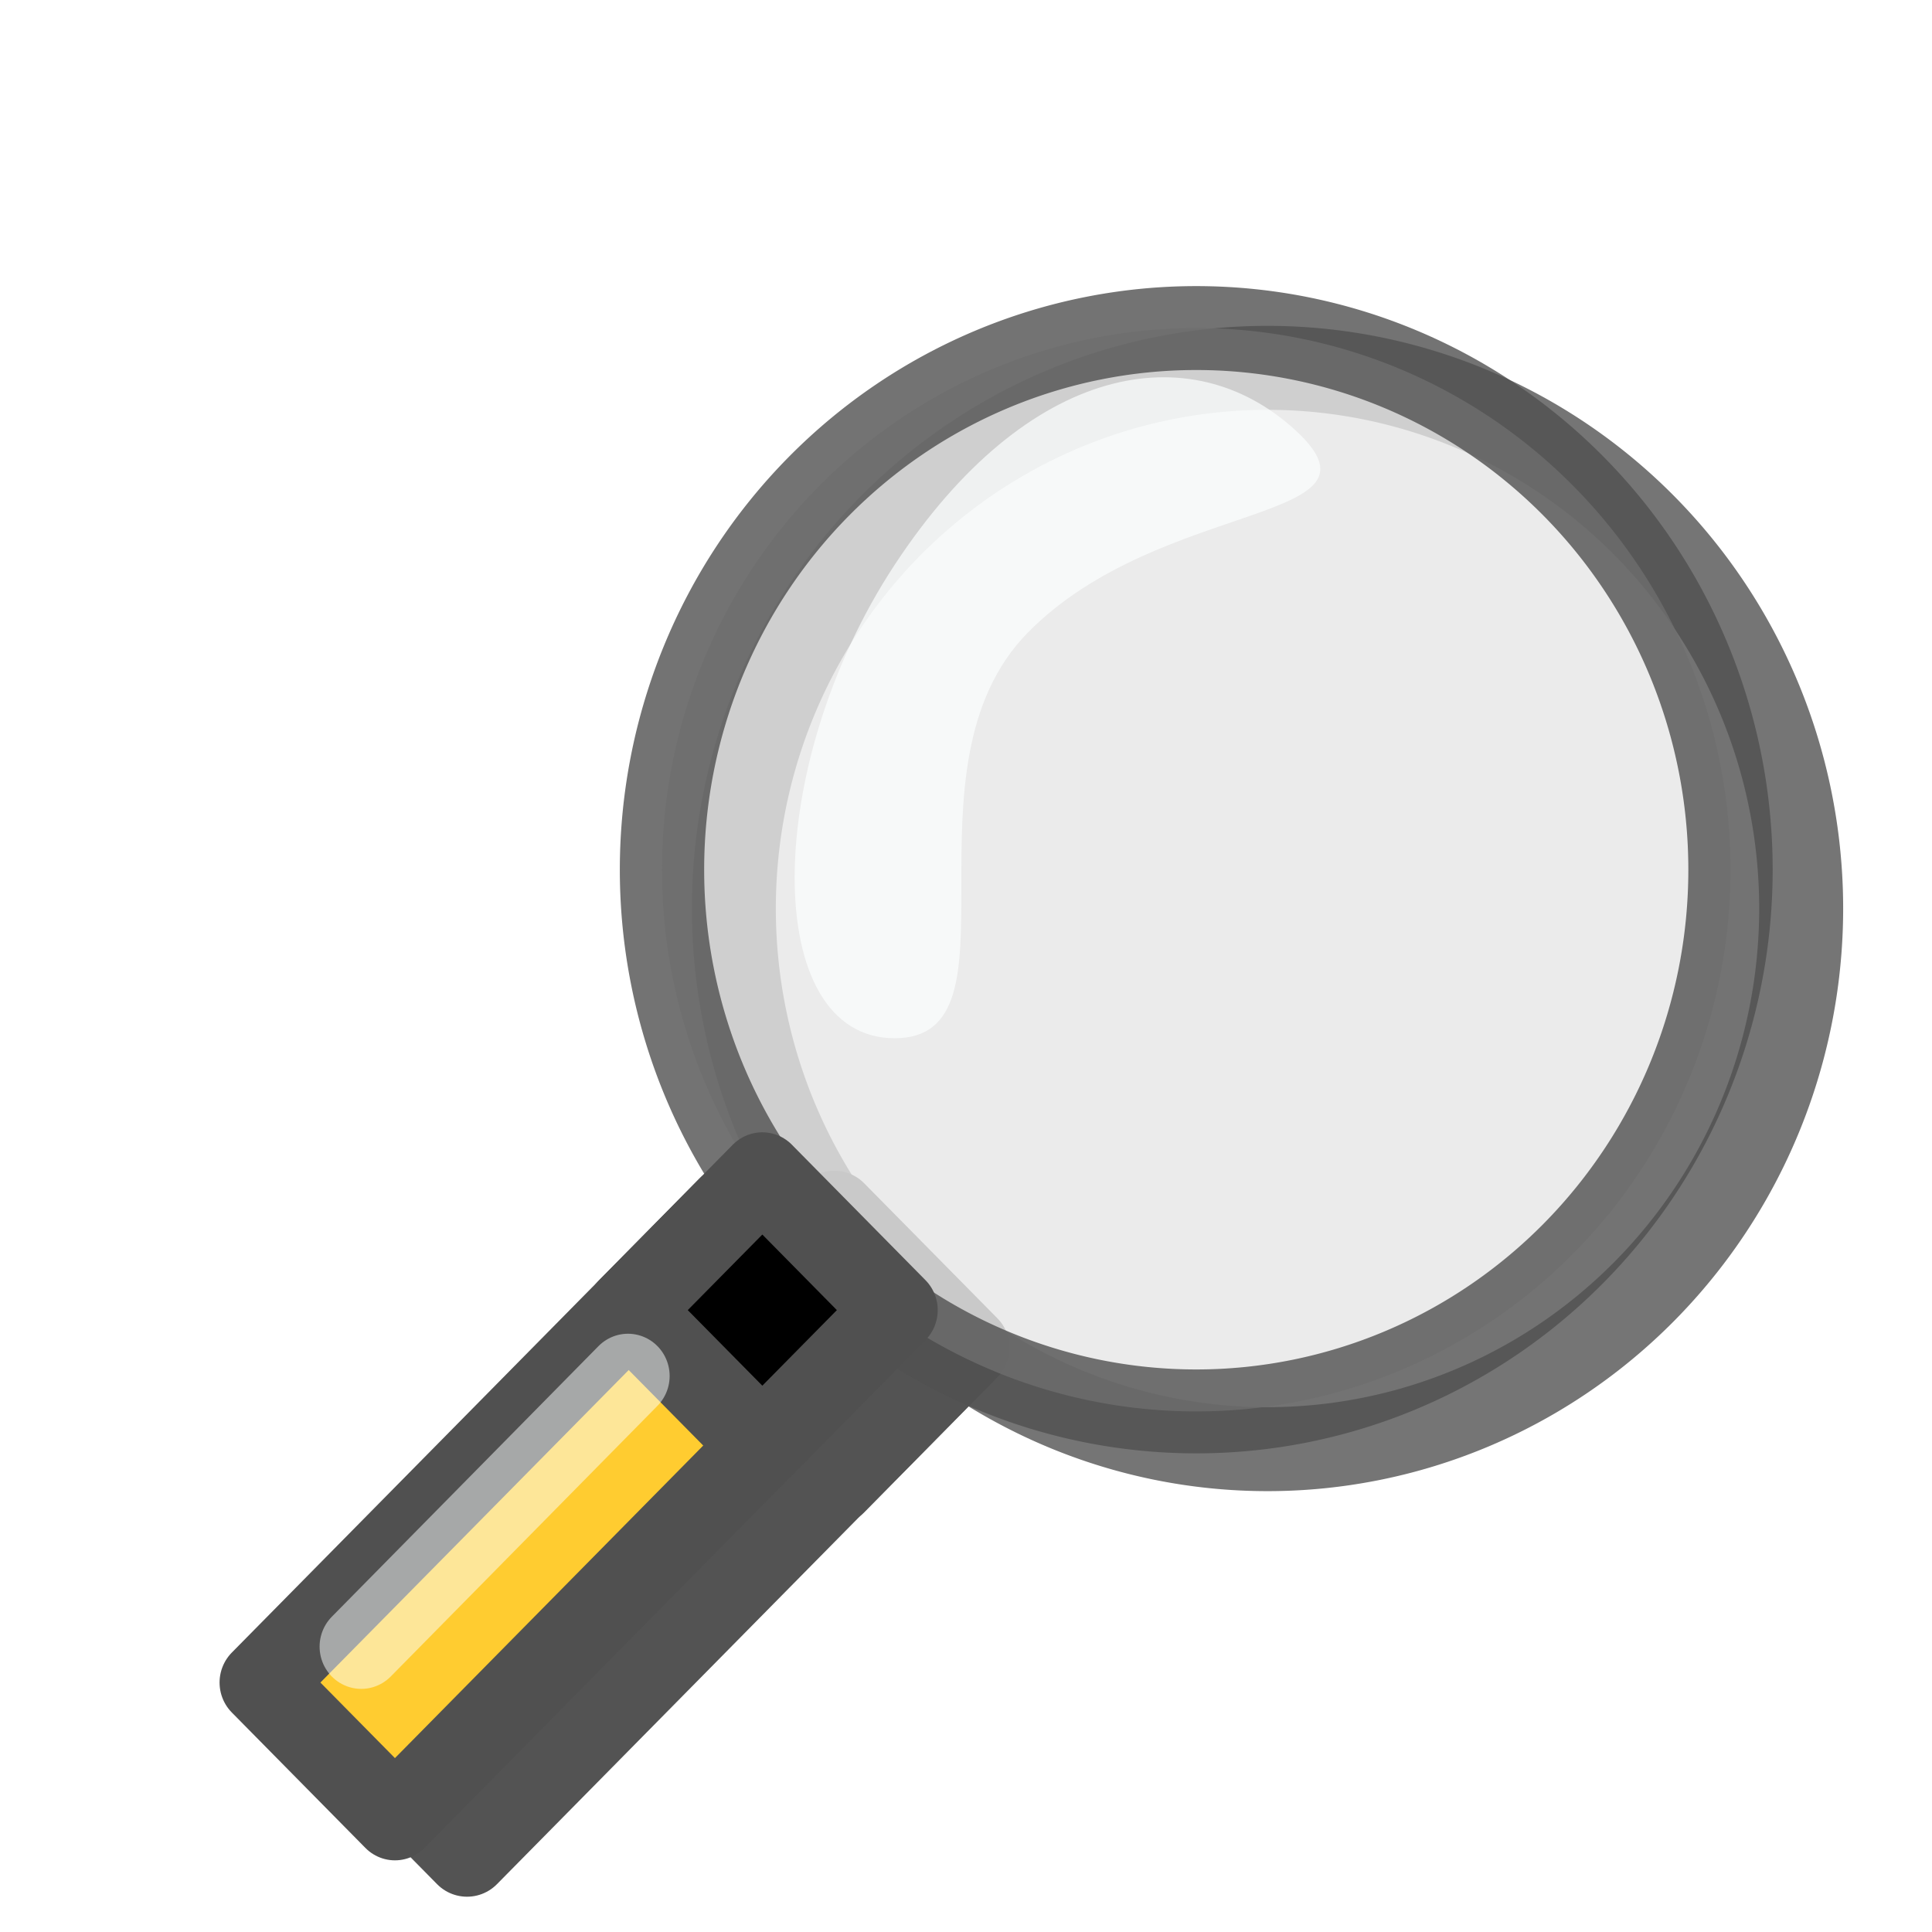 <?xml version="1.0" encoding="UTF-8" standalone="no"?>
<!-- Created with Inkscape (http://www.inkscape.org/) -->

<svg
   xmlns:dc="http://purl.org/dc/elements/1.1/"
   xmlns:cc="http://creativecommons.org/ns#"
   xmlns:rdf="http://www.w3.org/1999/02/22-rdf-syntax-ns#"
   xmlns:svg="http://www.w3.org/2000/svg"
   xmlns="http://www.w3.org/2000/svg"
   xmlns:sodipodi="http://sodipodi.sourceforge.net/DTD/sodipodi-0.dtd"
   xmlns:inkscape="http://www.inkscape.org/namespaces/inkscape"
   width="24"
   height="24"
   viewBox="0 0 6.35 6.35"
   version="1.1"
   id="svg913"
   inkscape:version="0.92.5 (2060ec1f9f, 2020-04-08)"
   sodipodi:docname="zoom.svg">
  <defs
     id="defs907">
    <filter
       inkscape:collect="always"
       style="color-interpolation-filters:sRGB"
       id="filter2480"
       x="-0.075"
       width="1.15"
       y="-0.074"
       height="1.148">
      <feGaussianBlur
         inkscape:collect="always"
         stdDeviation="0.15"
         id="feGaussianBlur2482" />
    </filter>
  </defs>
  <sodipodi:namedview
     id="base"
     pagecolor="#ffffff"
     bordercolor="#666666"
     borderopacity="1.0"
     inkscape:pageopacity="0.0"
     inkscape:pageshadow="2"
     inkscape:zoom="5.6"
     inkscape:cx="-45.274237"
     inkscape:cy="17.689185"
     inkscape:document-units="mm"
     inkscape:current-layer="layer1"
     showgrid="false"
     units="px"
     inkscape:window-width="1920"
     inkscape:window-height="1015"
     inkscape:window-x="1920"
     inkscape:window-y="0"
     inkscape:window-maximized="1" />
  <g
     inkscape:label="Calque 1"
     inkscape:groupmode="layer"
     id="layer1"
     transform="translate(0,-290.65)">
    <g
       id="g2218"
       style="filter:url(#filter2480);opacity:0.685;stroke:#040404;stroke-opacity:1"
       transform="translate(6.899,2.276)">
      <path
         inkscape:connector-curvature="0"
         d="m -0.979,291.36 a 1.754,1.777 0 0 1 -1.754,1.777 1.754,1.777 0 0 1 -1.754,-1.777 1.754,1.777 0 0 1 1.754,-1.777 1.754,1.777 0 0 1 1.754,1.777 z"
         style="opacity:0.8;fill:none;stroke:#040404;stroke-width:0.276;stroke-linecap:round;stroke-linejoin:round;stroke-dashoffset:7;stroke-opacity:1"
         id="path873-7" />
      <path
         style="fill:#848484;fill-opacity:1;fill-rule:evenodd;stroke:#040404;stroke-width:0.276;stroke-linejoin:round;stroke-miterlimit:4;stroke-dasharray:none;stroke-opacity:1"
         inkscape:connector-curvature="0"
         d="m -4.268,292.471 c 0,0.444 0.438,0.444 0.438,0.444 l -1.534,1.555 -0.438,-0.444 z"
         id="path875-5" />
      <path
         style="fill:#848484;fill-opacity:1;fill-rule:evenodd;stroke:#040404;stroke-width:0.276;stroke-linejoin:round;stroke-miterlimit:4;stroke-dasharray:none;stroke-opacity:1"
         inkscape:connector-curvature="0"
         d="m -4.596,292.804 0.439,-0.444 0.438,0.444 -0.438,0.444 z"
         id="path877-3" />
      <path
         id="path883-6"
         d="m -5.473,293.915 0.877,-0.889"
         style="opacity:0.5;fill:#848484;fill-opacity:1;stroke:#040404;stroke-width:0.276;stroke-linecap:round;stroke-linejoin:round;stroke-miterlimit:4;stroke-dasharray:none;stroke-opacity:1"
         inkscape:connector-curvature="0" />
    </g>
    <g
       id="g1480"
       transform="matrix(0.794,0,0,0.805,0.738,57.646)"
       style="stroke-width:1.251">
      <g
         id="g879"
         style="stroke:#505050;stroke-width:1.251"
         transform="matrix(0.265,0,0,0.265,0.014,290.647)">
        <path
           id="path873"
           transform="matrix(1.4,0,0,1.374,-1.674,-0.75)"
           style="opacity:0.8;fill:#e6e6e6;stroke-width:0.941;stroke-linecap:round;stroke-linejoin:round;stroke-dashoffset:7"
           d="M 17.961,7 A 5.961,6.074 0 0 1 12,13.074 5.961,6.074 0 0 1 6.039,7 5.961,6.074 0 0 1 12,0.926 5.961,6.074 0 0 1 17.961,7 Z"
           inkscape:connector-curvature="0" />
        <path
           id="path875"
           d="m 7.826,14.088 c 0,2.086 2.087,2.086 2.087,2.086 L 2.609,23.478 0.522,21.391 Z"
           inkscape:connector-curvature="0"
           style="fill:#ffcc30;fill-rule:evenodd;stroke-width:1.305;stroke-linejoin:round" />
        <path
           id="path877"
           d="m 6.26,15.653 2.088,-2.087 2.087,2.087 -2.087,2.087 z"
           inkscape:connector-curvature="0"
           style="fill-rule:evenodd;stroke-width:1.305;stroke-linejoin:round" />
      </g>
      <path
         id="path881"
         d="m 2.774,291.752 c 0.552,-0.828 1.226,-0.938 1.656,-0.552 0.43,0.386 -0.552,0.276 -1.104,0.828 -0.552,0.552 0,1.657 -0.552,1.657 -0.552,0 -0.552,-1.104 0,-1.933 z"
         style="opacity:0.7;fill:#fcffff;fill-rule:evenodd;stroke-width:0.331"
         inkscape:connector-curvature="0" />
      <path
         id="path883"
         d="M 0.566,296.169 1.67,295.064"
         style="opacity:0.5;stroke:#fcffff;stroke-width:0.345;stroke-linecap:round;stroke-linejoin:round"
         inkscape:connector-curvature="0" />
    </g>
  </g>
</svg>
